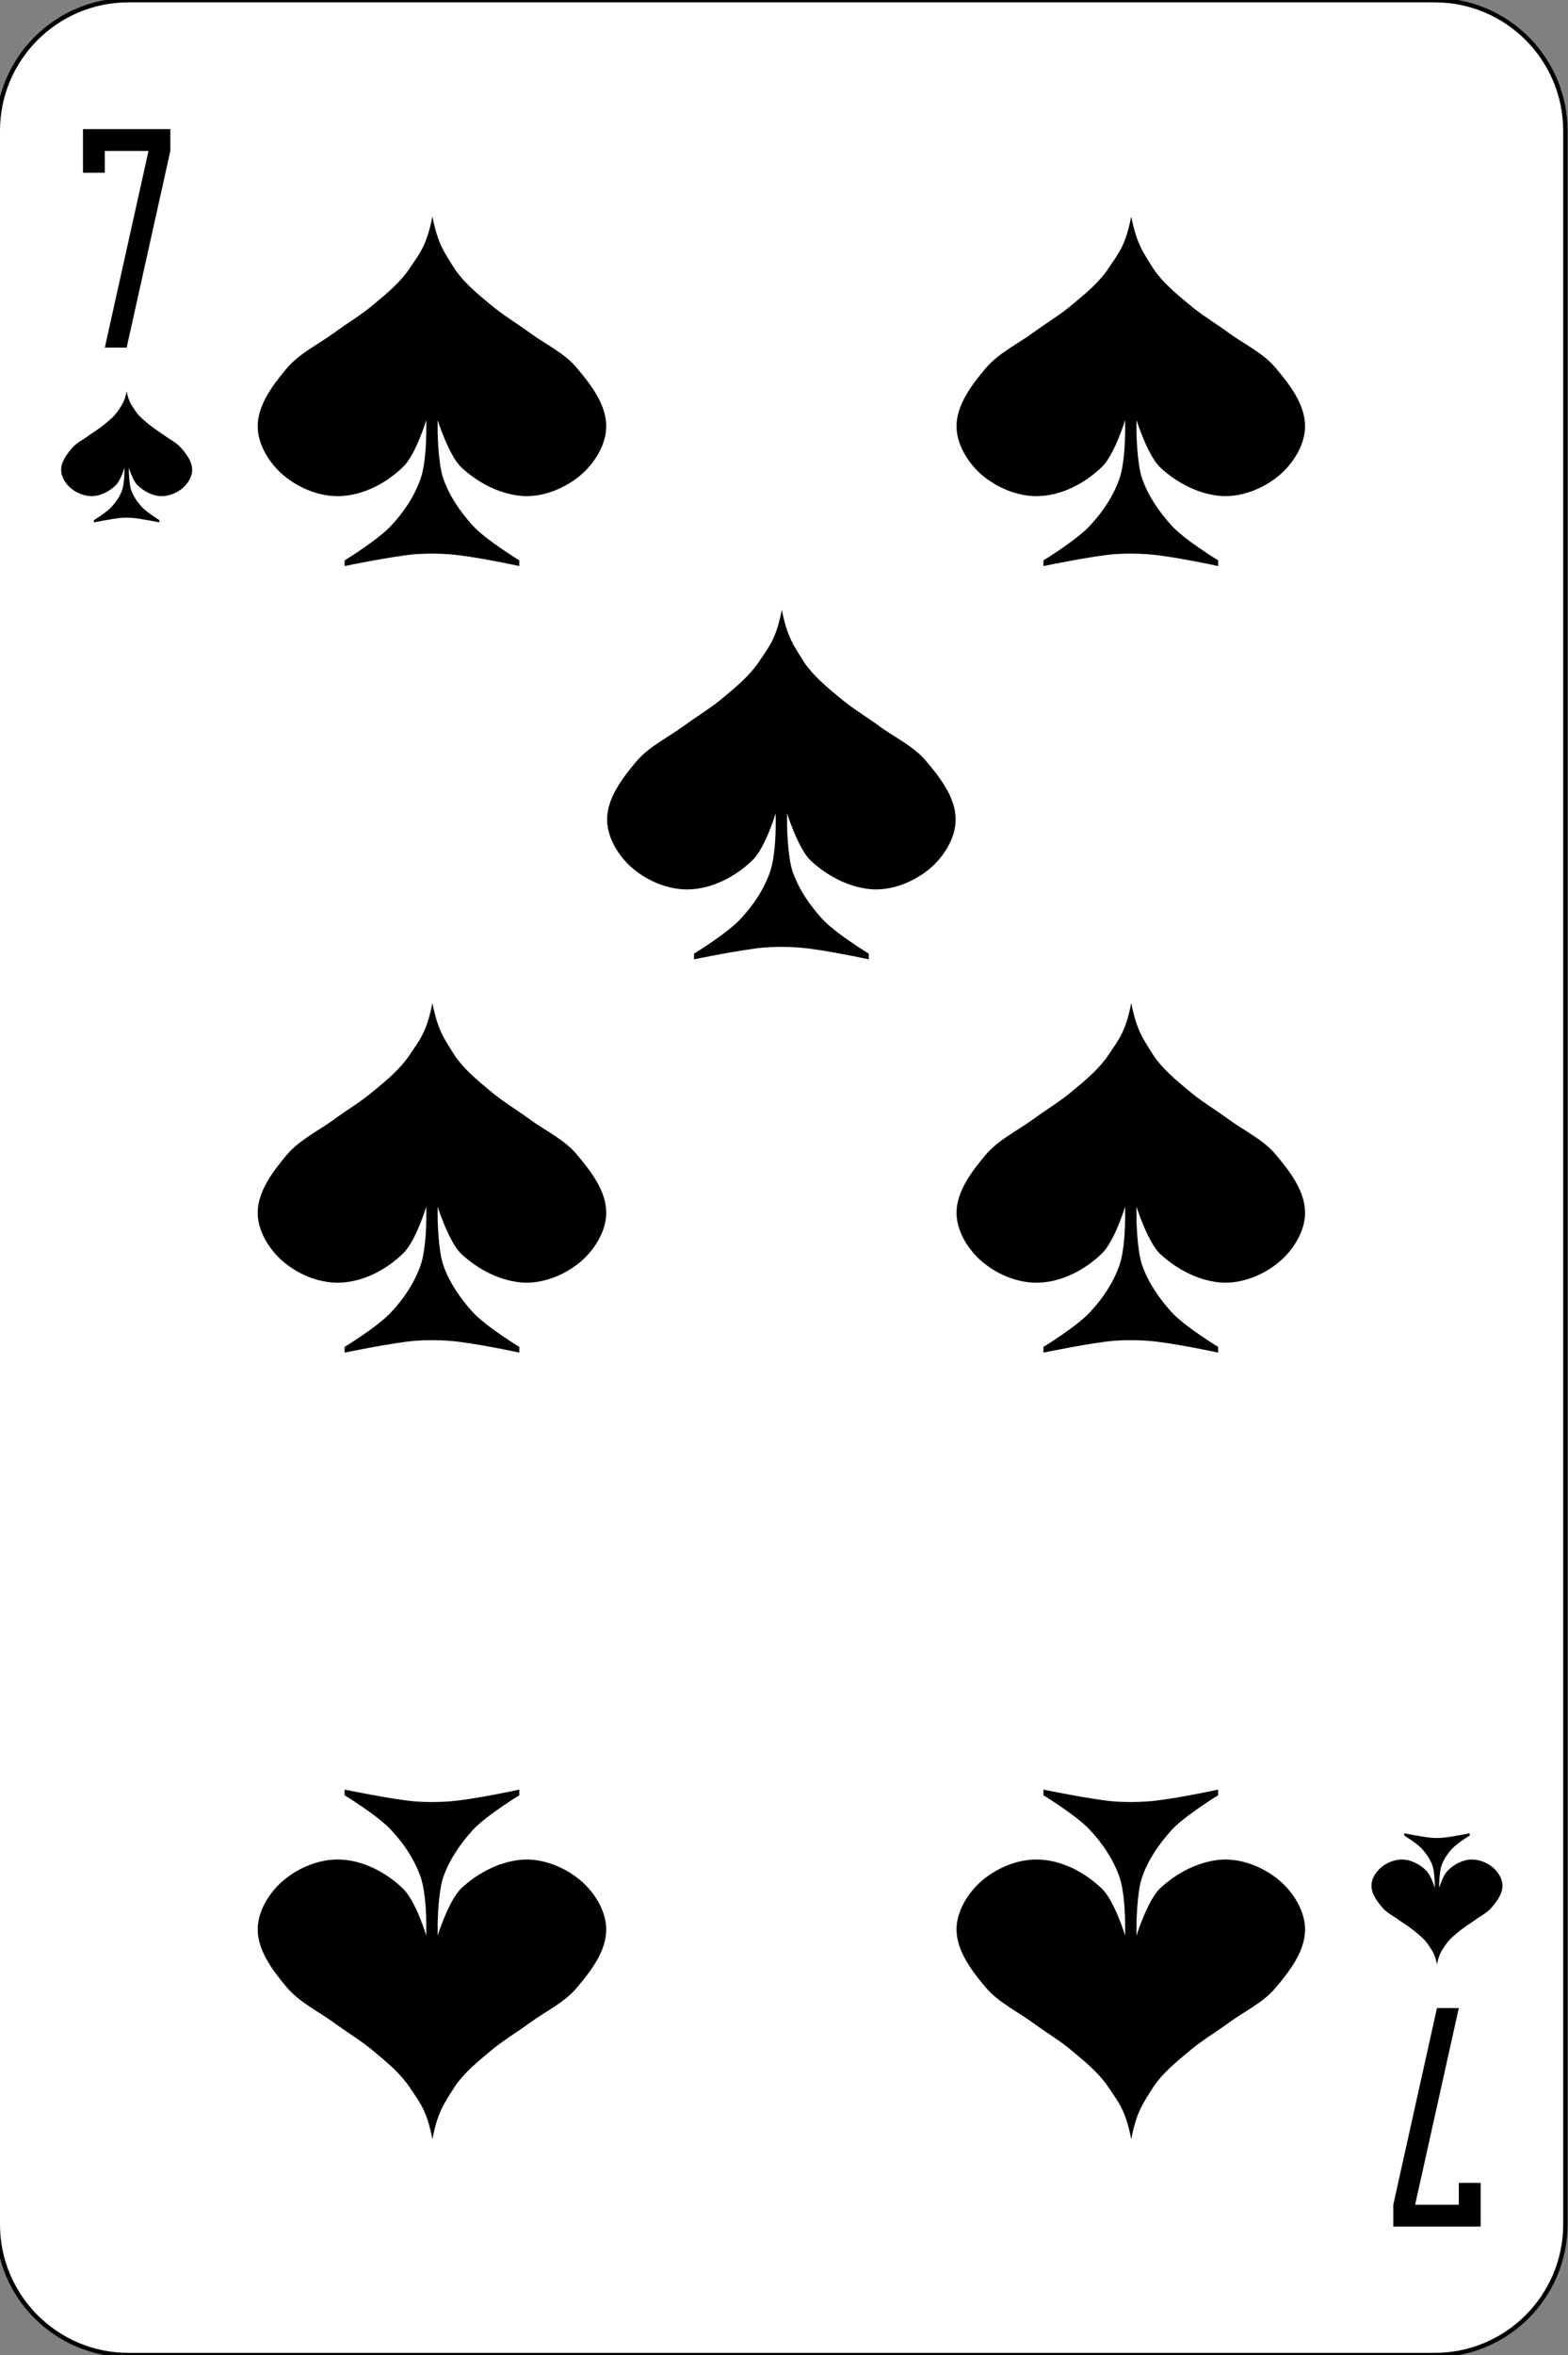<?xml version="1.0" encoding="utf-8"?>
<!-- Generator: Adobe Illustrator 24.1.2, SVG Export Plug-In . SVG Version: 6.00 Build 0)  -->
<svg version="1.1" id="Слой_1" xmlns="http://www.w3.org/2000/svg" xmlns:xlink="http://www.w3.org/1999/xlink" x="0px" y="0px"
	 viewBox="0 0 359 539" style="enable-background:new 0 0 359 539;" xml:space="preserve">
<rect x="0" y="0" width="359" height="539" fill="#808080" stroke="none"/>
<style type="text/css">
	.st0{fill:#FFFFFF;stroke:#000000;}
</style>
<g id="g14384" transform="translate(2370,1227.64)">
	<path id="rect14386" class="st0" d="M-2340.6-1227.6h299.1c16.5,0,29.9,13.4,29.9,29.9v479.1c0,16.5-13.4,29.9-29.9,29.9h-299.1
		c-16.5,0-29.9-13.4-29.9-29.9v-479.1C-2370.5-1214.2-2357.1-1227.6-2340.6-1227.6z"/>
	<path id="path14388" d="M-2351-1198.1v5v5h5v-5h10l-10,45h5l10-45v-5H-2351"/>
	<path id="path14390" d="M-2031-718.1v-5v-5h-5v5h-10l10-45h-5l-10,45v5H-2031"/>
	<path id="path14392" d="M-2271-1178.1c-1.3,6.7-2.9,8.4-5.3,12c-2.1,3.1-5.1,5.6-8,8c-2.9,2.5-6.2,4.4-9.3,6.7
		c-3.6,2.6-7.8,4.6-10.7,8c-3.2,3.8-6.7,8.4-6.7,13.3c0,4,2.4,8,5.3,10.7c3.5,3.2,8.5,5.4,13.3,5.3c5.4-0.1,10.8-2.9,14.7-6.7
		c2.9-2.8,5.3-10.7,5.3-10.7v2.7c0,1.3-0.1,7.3-1.3,10.7c-1.4,4-3.8,7.6-6.7,10.7c-3,3.3-10.7,8-10.7,8v1.3c0,0,10.6-2.2,16-2.7
		c2.7-0.2,5.3-0.2,8,0c5.4,0.4,16,2.7,16,2.7v-1.3c0,0-7.7-4.7-10.7-8c-2.8-3.1-5.3-6.7-6.7-10.7c-1.2-3.4-1.3-10.7-1.3-10.7v-2.7
		c0,0,2.5,7.9,5.3,10.7c3.9,3.7,9.3,6.5,14.7,6.7c4.8,0.1,9.8-2.1,13.3-5.3c2.9-2.7,5.3-6.7,5.3-10.7c0-5-3.5-9.5-6.7-13.3
		c-2.8-3.4-7.1-5.4-10.7-8c-3.1-2.3-6.4-4.2-9.3-6.7c-2.9-2.4-5.9-4.9-8-8C-2268.1-1169.7-2269.7-1171.5-2271-1178.1"/>
	<path id="path14394" d="M-2111-1178.1c-1.3,6.7-2.9,8.4-5.3,12c-2.1,3.1-5.1,5.6-8,8c-2.9,2.5-6.2,4.4-9.3,6.7
		c-3.6,2.6-7.8,4.6-10.7,8c-3.2,3.8-6.7,8.4-6.7,13.3c0,4,2.4,8,5.3,10.7c3.5,3.2,8.5,5.4,13.3,5.3c5.4-0.1,10.8-2.9,14.7-6.7
		c2.9-2.8,5.3-10.7,5.3-10.7v2.7c0,1.3-0.1,7.3-1.3,10.7c-1.4,4-3.8,7.6-6.7,10.7c-3,3.3-10.7,8-10.7,8v1.3c0,0,10.6-2.2,16-2.7
		c2.7-0.2,5.3-0.2,8,0c5.4,0.4,16,2.7,16,2.7v-1.3c0,0-7.7-4.7-10.7-8c-2.8-3.1-5.3-6.7-6.7-10.7c-1.2-3.4-1.3-10.7-1.3-10.7v-2.7
		c0,0,2.5,7.9,5.3,10.7c3.9,3.7,9.3,6.5,14.7,6.7c4.8,0.1,9.8-2.1,13.3-5.3c2.9-2.7,5.3-6.7,5.3-10.7c0-5-3.5-9.5-6.7-13.3
		c-2.8-3.4-7.1-5.4-10.7-8c-3.1-2.3-6.4-4.2-9.3-6.7c-2.9-2.4-5.9-4.9-8-8C-2108.1-1169.7-2109.7-1171.5-2111-1178.1"/>
	<path id="path14396" d="M-2191-1088.1c-1.3,6.7-2.9,8.4-5.3,12c-2.1,3.1-5.1,5.6-8,8c-2.9,2.5-6.2,4.4-9.3,6.7
		c-3.6,2.6-7.8,4.6-10.7,8c-3.2,3.8-6.7,8.4-6.7,13.3c0,4,2.4,8,5.3,10.7c3.5,3.2,8.5,5.4,13.3,5.3c5.4-0.1,10.8-2.9,14.7-6.7
		c2.9-2.8,5.3-10.7,5.3-10.7v2.7c0,1.3-0.1,7.3-1.3,10.7c-1.4,4-3.8,7.6-6.7,10.7c-3,3.3-10.7,8-10.7,8v1.3c0,0,10.6-2.2,16-2.7
		c2.7-0.2,5.3-0.2,8,0c5.4,0.4,16,2.7,16,2.7v-1.3c0,0-7.7-4.7-10.7-8c-2.8-3.1-5.3-6.7-6.7-10.7c-1.2-3.4-1.3-10.7-1.3-10.7v-2.7
		c0,0,2.5,7.9,5.3,10.7c3.9,3.7,9.3,6.5,14.7,6.7c4.8,0.1,9.8-2.1,13.3-5.3c2.9-2.7,5.3-6.7,5.3-10.7c0-5-3.5-9.5-6.7-13.3
		c-2.8-3.4-7.1-5.4-10.7-8c-3.1-2.3-6.4-4.2-9.3-6.7c-2.9-2.4-5.9-4.9-8-8C-2188.1-1079.7-2189.7-1081.5-2191-1088.1"/>
	<path id="path14398" d="M-2271-998.1c-1.3,6.7-2.9,8.4-5.3,12c-2.1,3.1-5.1,5.6-8,8c-2.9,2.5-6.2,4.4-9.3,6.7
		c-3.6,2.6-7.8,4.6-10.7,8c-3.2,3.8-6.7,8.4-6.7,13.3c0,4,2.4,8,5.3,10.7c3.5,3.2,8.5,5.4,13.3,5.3c5.4-0.1,10.8-2.9,14.7-6.7
		c2.9-2.8,5.3-10.7,5.3-10.7v2.7c0,1.3-0.1,7.3-1.3,10.7c-1.4,4-3.8,7.6-6.7,10.7c-3,3.3-10.7,8-10.7,8v1.3c0,0,10.6-2.2,16-2.7
		c2.7-0.2,5.3-0.2,8,0c5.4,0.4,16,2.7,16,2.7v-1.3c0,0-7.7-4.7-10.7-8c-2.8-3.1-5.3-6.7-6.7-10.7c-1.2-3.4-1.3-10.7-1.3-10.7v-2.7
		c0,0,2.5,7.9,5.3,10.7c3.9,3.7,9.3,6.5,14.7,6.7c4.8,0.1,9.8-2.1,13.3-5.3c2.9-2.7,5.3-6.7,5.3-10.7c0-5-3.5-9.5-6.7-13.3
		c-2.8-3.4-7.1-5.4-10.7-8c-3.1-2.3-6.4-4.2-9.3-6.7c-2.9-2.4-5.9-4.9-8-8C-2268.1-989.7-2269.7-991.5-2271-998.1"/>
	<path id="path14400" d="M-2111-998.1c-1.3,6.7-2.9,8.4-5.3,12c-2.1,3.1-5.1,5.6-8,8c-2.9,2.5-6.2,4.4-9.3,6.7
		c-3.6,2.6-7.8,4.6-10.7,8c-3.2,3.8-6.7,8.4-6.7,13.3c0,4,2.4,8,5.3,10.7c3.5,3.2,8.5,5.4,13.3,5.3c5.4-0.1,10.8-2.9,14.7-6.7
		c2.9-2.8,5.3-10.7,5.3-10.7v2.7c0,1.3-0.1,7.3-1.3,10.7c-1.4,4-3.8,7.6-6.7,10.7c-3,3.3-10.7,8-10.7,8v1.3c0,0,10.6-2.2,16-2.7
		c2.7-0.2,5.3-0.2,8,0c5.4,0.4,16,2.7,16,2.7v-1.3c0,0-7.7-4.7-10.7-8c-2.8-3.1-5.3-6.7-6.7-10.7c-1.2-3.4-1.3-10.7-1.3-10.7v-2.7
		c0,0,2.5,7.9,5.3,10.7c3.9,3.7,9.3,6.5,14.7,6.7c4.8,0.1,9.8-2.1,13.3-5.3c2.9-2.7,5.3-6.7,5.3-10.7c0-5-3.5-9.5-6.7-13.3
		c-2.8-3.4-7.1-5.4-10.7-8c-3.1-2.3-6.4-4.2-9.3-6.7c-2.9-2.4-5.9-4.9-8-8C-2108.1-989.7-2109.7-991.5-2111-998.1"/>
	<path id="path14402" d="M-2271-738.1c-1.3-6.7-2.9-8.4-5.3-12c-2.1-3.1-5.1-5.6-8-8c-2.9-2.5-6.2-4.4-9.3-6.7
		c-3.6-2.6-7.8-4.6-10.7-8c-3.2-3.8-6.7-8.4-6.7-13.3c0-4,2.4-8,5.3-10.7c3.5-3.2,8.5-5.4,13.3-5.3c5.4,0.1,10.8,2.9,14.7,6.7
		c2.9,2.8,5.3,10.7,5.3,10.7v-2.7c0-1.3-0.1-7.3-1.3-10.7c-1.4-4-3.8-7.6-6.7-10.7c-3-3.3-10.7-8-10.7-8v-1.3c0,0,10.6,2.2,16,2.7
		c2.7,0.2,5.3,0.2,8,0c5.4-0.4,16-2.7,16-2.7v1.3c0,0-7.7,4.7-10.7,8c-2.8,3.1-5.3,6.7-6.7,10.7c-1.2,3.4-1.3,10.7-1.3,10.7v2.7
		c0,0,2.5-7.9,5.3-10.7c3.9-3.7,9.3-6.5,14.7-6.7c4.8-0.1,9.8,2.1,13.3,5.3c2.9,2.7,5.3,6.7,5.3,10.7c0,5-3.5,9.5-6.7,13.3
		c-2.8,3.4-7.1,5.4-10.7,8c-3.1,2.3-6.4,4.2-9.3,6.7c-2.9,2.4-5.9,4.9-8,8C-2268.1-746.5-2269.7-744.8-2271-738.1"/>
	<path id="path14404" d="M-2111-738.1c-1.3-6.7-2.9-8.4-5.3-12c-2.1-3.1-5.1-5.6-8-8c-2.9-2.5-6.2-4.4-9.3-6.7
		c-3.6-2.6-7.8-4.6-10.7-8c-3.2-3.8-6.7-8.4-6.7-13.3c0-4,2.4-8,5.3-10.7c3.5-3.2,8.5-5.4,13.3-5.3c5.4,0.1,10.8,2.9,14.7,6.7
		c2.9,2.8,5.3,10.7,5.3,10.7v-2.7c0-1.3-0.1-7.3-1.3-10.7c-1.4-4-3.8-7.6-6.7-10.7c-3-3.3-10.7-8-10.7-8v-1.3c0,0,10.6,2.2,16,2.7
		c2.7,0.2,5.3,0.2,8,0c5.4-0.4,16-2.7,16-2.7v1.3c0,0-7.7,4.7-10.7,8c-2.8,3.1-5.3,6.7-6.7,10.7c-1.2,3.4-1.3,10.7-1.3,10.7v2.7
		c0,0,2.5-7.9,5.3-10.7c3.9-3.7,9.3-6.5,14.7-6.7c4.8-0.1,9.8,2.1,13.3,5.3c2.9,2.7,5.3,6.7,5.3,10.7c0,5-3.5,9.5-6.7,13.3
		c-2.8,3.4-7.1,5.4-10.7,8c-3.1,2.3-6.4,4.2-9.3,6.7c-2.9,2.4-5.9,4.9-8,8C-2108.1-746.5-2109.7-744.8-2111-738.1"/>
	<path id="path14406" d="M-2341-1138.1c-0.5,2.5-1.1,3.1-2,4.5c-0.8,1.2-1.9,2.1-3,3c-1.1,0.9-2.3,1.7-3.5,2.5c-1.3,1-2.9,1.7-4,3
		c-1.2,1.4-2.5,3.1-2.5,5c0,1.5,0.9,3,2,4c1.3,1.2,3.2,2,5,2c2,0,4.1-1.1,5.5-2.5c1.1-1,2-4,2-4v1c0,0.5-0.1,2.7-0.5,4
		c-0.5,1.5-1.4,2.8-2.5,4c-1.1,1.2-4,3-4,3v0.5c0,0,4-0.8,6-1c1-0.1,2-0.1,3,0c2,0.2,6,1,6,1v-0.5c0,0-2.9-1.8-4-3
		c-1.1-1.2-2-2.5-2.5-4c-0.4-1.3-0.5-4-0.5-4v-1c0,0,0.9,3,2,4c1.4,1.4,3.5,2.5,5.5,2.5c1.8,0,3.7-0.8,5-2c1.1-1,2-2.5,2-4
		c0-1.9-1.3-3.6-2.5-5c-1.1-1.3-2.7-2-4-3c-1.2-0.8-2.4-1.6-3.5-2.5c-1.1-0.9-2.2-1.8-3-3C-2339.9-1135-2340.5-1135.6-2341-1138.1"
		/>
	<path id="path14408" d="M-2041-778.1c-0.5-2.5-1.1-3.1-2-4.5c-0.8-1.2-1.9-2.1-3-3c-1.1-0.9-2.3-1.7-3.5-2.5c-1.3-1-2.9-1.7-4-3
		c-1.2-1.4-2.5-3.1-2.5-5c0-1.5,0.9-3,2-4c1.3-1.2,3.2-2,5-2c2,0,4.1,1.1,5.5,2.5c1.1,1,2,4,2,4v-1c0-0.5-0.1-2.7-0.5-4
		c-0.5-1.5-1.4-2.8-2.5-4c-1.1-1.2-4-3-4-3v-0.5c0,0,4,0.8,6,1c1,0.1,2,0.1,3,0c2-0.2,6-1,6-1v0.5c0,0-2.9,1.8-4,3
		c-1.1,1.2-2,2.5-2.5,4c-0.4,1.3-0.5,4-0.5,4v1c0,0,0.9-3,2-4c1.4-1.4,3.5-2.5,5.5-2.5c1.8,0,3.7,0.8,5,2c1.1,1,2,2.5,2,4
		c0,1.9-1.3,3.6-2.5,5c-1.1,1.3-2.7,2-4,3c-1.2,0.8-2.4,1.6-3.5,2.5c-1.1,0.9-2.2,1.8-3,3C-2039.9-781.3-2040.5-780.6-2041-778.1"/>
</g>
</svg>
